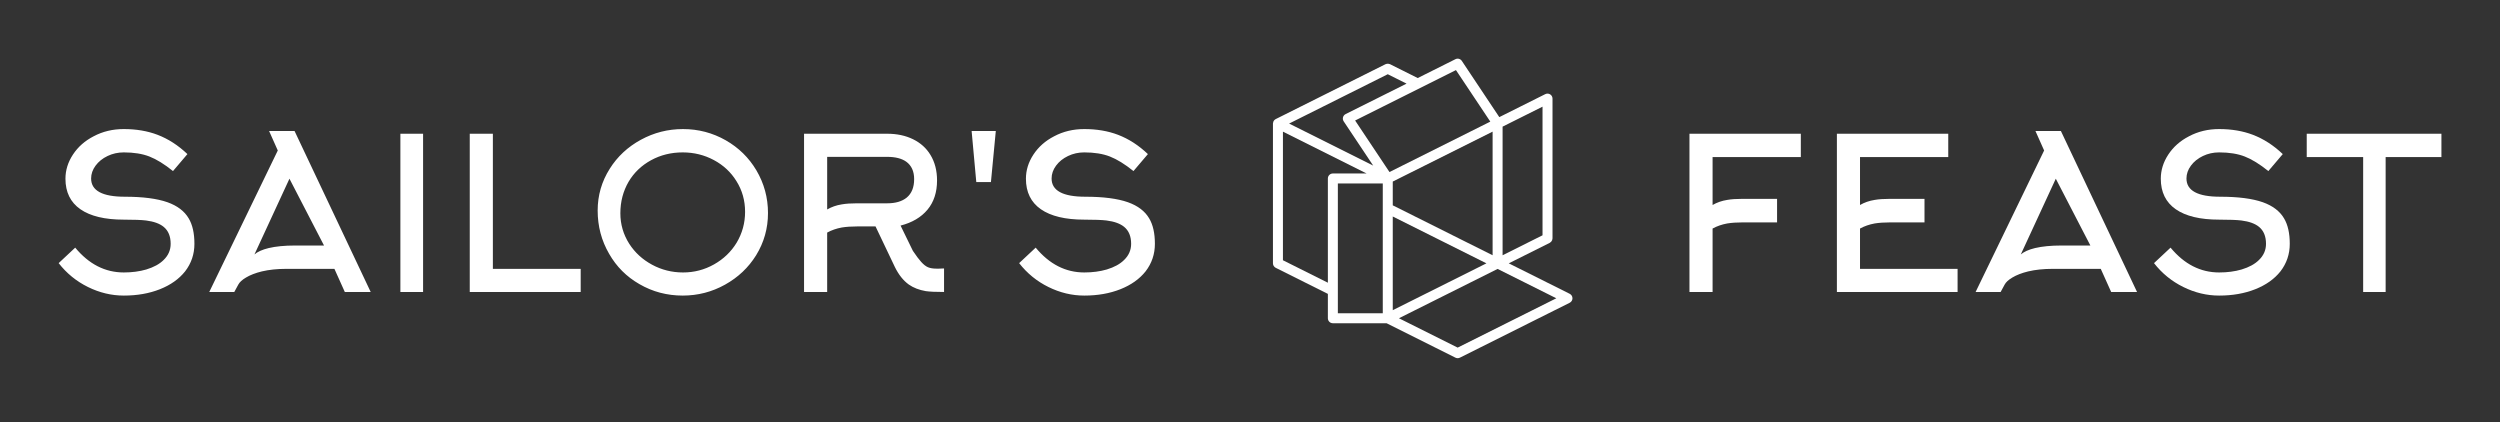 
        <svg xmlns="http://www.w3.org/2000/svg" xmlns:xlink="http://www.w3.org/1999/xlink" version="1.1" width="3147.724" height="531.331" viewBox="0 0 3147.724 531.331">
			
			<rect x="0" y="0" width="3147.724" height="531.331" fill="#333333" stroke="none"/>
			
			<g transform="scale(7.386) translate(10, 10)">
				<defs id="SvgjsDefs1207"/><g id="SvgjsG1208" featureKey="nameLeftFeature-0" transform="matrix(1.808,0,0,1.808,-1.808,3.613)" fill="#fff"><path d="M13.8 15.46 q0 1.46 -0.88 2.6 q-0.86 1.08 -2.37 1.68 t-3.41 0.6 q-1.74 0 -3.38 -0.81 t-2.76 -2.25 l1.56 -1.46 q1.94 2.34 4.58 2.34 q1.16 0 2.12 -0.28 q1.06 -0.32 1.64 -0.9 q0.66 -0.64 0.66 -1.52 q0 -1.06 -0.66 -1.6 q-0.56 -0.46 -1.66 -0.6 q-0.64 -0.08 -2.1 -0.08 q-2.68 0 -4.09 -0.98 t-1.41 -2.88 q0 -1.2 0.71 -2.28 t1.95 -1.72 q1.28 -0.68 2.84 -0.68 q1.76 0 3.18 0.54 q1.52 0.58 2.82 1.82 l-1.36 1.6 q-1.22 -0.98 -2.22 -1.37 t-2.42 -0.39 q-0.82 0 -1.53 0.34 t-1.13 0.91 t-0.42 1.21 q0 1.72 3.18 1.72 q2.54 0 4.02 0.52 q1.4 0.5 2 1.52 q0.54 0.9 0.54 2.4 z M21.66 6.66 l-0.82 -1.84 l2.4 0 l7.18 15.18 l-2.44 0 l-0.98 -2.18 l-4.54 0 q-1.28 0 -2.3 0.24 q-0.9 0.22 -1.5 0.58 q-0.54 0.32 -0.72 0.66 l-0.38 0.7 l-2.36 0 z M23.26 15.62 l2.76 0 l-3.26 -6.3 l-3.3 7.14 q0.44 -0.38 1.34 -0.6 q1.02 -0.24 2.46 -0.24 z M35.36 20 l-2.14 0 l0 -14.92 l2.14 0 l0 14.92 z M50.22 20 l-10.46 0 l0 -14.92 l2.18 0 l0 12.74 l8.28 0 l0 2.18 z M65.72 12.44 q0 -1.6 -0.82 -2.9 q-0.78 -1.26 -2.13 -1.98 t-2.93 -0.72 q-1.64 0 -2.99 0.74 t-2.11 2.02 q-0.78 1.34 -0.78 2.98 q0 1.56 0.84 2.88 q0.8 1.24 2.15 1.97 t2.92 0.73 t2.92 -0.76 t2.13 -2.04 q0.8 -1.34 0.8 -2.92 z M67.88 12.56 q0 2.16 -1.12 3.98 q-1.08 1.74 -2.93 2.77 t-3.99 1.03 q-2.22 0 -4.08 -1.08 q-1.82 -1.04 -2.86 -2.86 q-1.08 -1.86 -1.08 -4.08 q0 -2.14 1.14 -3.94 q1.08 -1.72 2.93 -2.73 t3.97 -1.01 q2.18 0 4.04 1.06 q1.82 1.04 2.88 2.82 q1.1 1.86 1.1 4.04 z M73.46 7.26 l0 4.96 q0.62 -0.36 1.38 -0.48 q0.56 -0.1 1.44 -0.1 l2.84 0 q1.18 0 1.84 -0.54 q0.7 -0.58 0.7 -1.74 q0 -1.1 -0.74 -1.64 q-0.64 -0.46 -1.8 -0.46 l-5.66 0 z M79.84 17.64 l-1.82 -3.82 l-1.74 0 q-0.82 0 -1.44 0.1 q-0.76 0.14 -1.38 0.48 l0 5.6 l-2.18 0 l0 -14.92 l7.84 0 q1.38 0 2.44 0.52 t1.64 1.48 q0.62 1.02 0.62 2.4 q0 1.68 -0.9 2.76 t-2.54 1.5 l1.16 2.38 q0.5 0.74 0.78 1.04 q0.34 0.38 0.65 0.51 t0.81 0.13 l0.22 0 l0.48 -0.02 l0 2.22 q-1.16 0 -1.72 -0.08 q-0.94 -0.16 -1.6 -0.62 q-0.78 -0.56 -1.32 -1.66 z M89.36 4.82 l-0.46 4.82 l-1.38 0 l-0.44 -4.82 l2.28 0 z M104.36 15.46 q0 1.46 -0.88 2.6 q-0.86 1.08 -2.37 1.68 t-3.41 0.6 q-1.74 0 -3.38 -0.81 t-2.76 -2.25 l1.56 -1.46 q1.94 2.34 4.58 2.34 q1.16 0 2.12 -0.28 q1.06 -0.32 1.64 -0.9 q0.66 -0.64 0.66 -1.52 q0 -1.06 -0.66 -1.6 q-0.56 -0.46 -1.66 -0.6 q-0.64 -0.08 -2.1 -0.08 q-2.68 0 -4.09 -0.98 t-1.41 -2.88 q0 -1.2 0.71 -2.28 t1.95 -1.72 q1.28 -0.68 2.84 -0.68 q1.76 0 3.18 0.54 q1.52 0.58 2.82 1.82 l-1.36 1.6 q-1.22 -0.98 -2.22 -1.37 t-2.42 -0.39 q-0.82 0 -1.53 0.34 t-1.13 0.91 t-0.42 1.21 q0 1.72 3.18 1.72 q2.54 0 4.02 0.52 q1.4 0.5 2 1.52 q0.54 0.9 0.54 2.4 z"/></g><g id="SvgjsG1209" featureKey="inlineSymbolFeature-0" transform="matrix(0.851,0,0,0.851,207,0)" fill="#fff"><title xmlns="http://www.w3.org/2000/svg">Packing and Shipping - Outline - 016 - Box</title><desc xmlns="http://www.w3.org/2000/svg">Created with Sketch.</desc><g xmlns="http://www.w3.org/2000/svg" stroke="none" stroke-width="1" fill-rule="evenodd"><g fill-rule="nonzero"><path d="M59.447,47.105 L47.236,41 L55.447,36.895 C55.488,36.868 55.526,36.838 55.561,36.805 C55.622,36.768 55.678,36.724 55.729,36.674 C55.804,36.572 55.871,36.464 55.929,36.351 C55.951,36.282 55.965,36.211 55.972,36.139 C55.985,36.094 55.994,36.047 56,36 L56,8 C56,7.653 55.82,7.332 55.526,7.15 C55.231,6.967 54.863,6.951 54.553,7.105 L45.342,11.711 L37.832,0.445 C37.552,0.026 37.004,-0.12 36.553,0.105 L29,3.882 L23.447,1.105 C23.425,1.094 23.401,1.096 23.379,1.087 C23.134,0.995 22.865,0.995 22.62,1.087 C22.598,1.096 22.575,1.095 22.553,1.105 L0.553,12.105 C0.496,12.137 0.442,12.174 0.393,12.215 C0.376,12.229 0.357,12.237 0.341,12.251 C0.254,12.329 0.181,12.422 0.126,12.526 C0.121,12.536 0.111,12.542 0.105,12.553 C0.097,12.57 0.099,12.588 0.091,12.606 C0.053,12.693 0.028,12.785 0.017,12.88 C0.013,12.908 0.006,12.935 0.005,12.963 C0.005,12.976 -1.24536518e-15,12.987 -1.24536518e-15,13 L-1.24536518e-15,41 C-8.47533706e-05,41.379 0.214,41.725 0.553,41.895 L11,47.118 L11,52 C11,52.265 11.105,52.52 11.293,52.707 C11.48,52.895 11.735,53 12,53 L22.764,53 L36.553,59.895 C36.834,60.035 37.166,60.035 37.447,59.895 L59.447,48.895 C59.786,48.725 60,48.379 60,48 C60,47.621 59.786,47.275 59.447,47.105 Z M44,39.382 L24,29.382 L24,24.618 L44,14.618 L44,39.382 Z M24,31.618 L42.764,41 L24,50.382 L24,31.618 Z M54,35.382 L46,39.382 L46,13.618 L54,9.618 L54,35.382 Z M36.657,2.289 L43.54,12.612 L23.342,22.711 L16.46,12.388 L36.657,2.289 Z M14.553,11.105 C14.296,11.234 14.107,11.466 14.033,11.743 C13.96,12.021 14.009,12.316 14.168,12.555 L20.079,21.421 L3.236,13 L23,3.118 L26.764,5 L14.553,11.105 Z M2,40.382 L2,14.618 L18.764,23 L12,23 C11.735,23 11.48,23.105 11.293,23.293 C11.105,23.48 11,23.735 11,24 L11,44.882 L2,40.382 Z M22,51 L13,51 L13,25 L22,25 L22,51 Z M37,57.882 L25.236,52 L45,42.118 L56.764,48 L37,57.882 Z"/></g></g></g><g id="SvgjsG1210" featureKey="nameRightFeature-0" transform="matrix(1.808,0,0,1.808,264.226,3.613)" fill="#fff"><path d="M9.8 14.02 l0 5.98 l-2.18 0 l0 -14.92 l10.5 0 l0 2.2 l-8.32 0 l0 4.52 q0.62 -0.36 1.38 -0.48 q0.56 -0.1 1.44 -0.1 l3.26 0 l0 2.22 l-3.26 0 q-0.82 0 -1.44 0.1 q-0.76 0.14 -1.38 0.48 z M23.7 14.02 l0 3.8 l9.2 0 l0 2.18 l-11.38 0 l0 -14.92 l10.5 0 l0 2.2 l-8.32 0 l0 4.52 q0.62 -0.36 1.38 -0.48 q0.56 -0.1 1.44 -0.1 l3.26 0 l0 2.22 l-3.26 0 q-0.82 0 -1.44 0.1 q-0.76 0.14 -1.38 0.48 z M41.06 6.66 l-0.82 -1.84 l2.4 0 l7.18 15.18 l-2.44 0 l-0.98 -2.18 l-4.54 0 q-1.28 0 -2.3 0.24 q-0.9 0.22 -1.5 0.58 q-0.54 0.32 -0.72 0.66 l-0.38 0.7 l-2.36 0 z M42.66 15.62 l2.76 0 l-3.26 -6.3 l-3.3 7.14 q0.44 -0.38 1.34 -0.6 q1.02 -0.24 2.46 -0.24 z M64.22 15.46 q0 1.46 -0.88 2.6 q-0.86 1.08 -2.37 1.68 t-3.41 0.6 q-1.74 0 -3.38 -0.81 t-2.76 -2.25 l1.56 -1.46 q1.94 2.34 4.58 2.34 q1.16 0 2.12 -0.28 q1.06 -0.32 1.64 -0.9 q0.66 -0.64 0.66 -1.52 q0 -1.06 -0.66 -1.6 q-0.56 -0.46 -1.66 -0.6 q-0.64 -0.08 -2.1 -0.08 q-2.68 0 -4.09 -0.98 t-1.41 -2.88 q0 -1.2 0.71 -2.28 t1.95 -1.72 q1.28 -0.68 2.84 -0.68 q1.76 0 3.18 0.54 q1.52 0.58 2.82 1.82 l-1.36 1.6 q-1.22 -0.98 -2.22 -1.37 t-2.42 -0.39 q-0.82 0 -1.53 0.34 t-1.13 0.91 t-0.42 1.21 q0 1.72 3.18 1.72 q2.54 0 4.02 0.52 q1.4 0.5 2 1.52 q0.54 0.9 0.54 2.4 z M78.52 7.28 l-5.26 0 l0 12.72 l-2.12 0 l0 -12.72 l-5.32 0 l0 -2.2 l12.7 0 l0 2.2 z"/></g>
			</g>
		</svg>
	